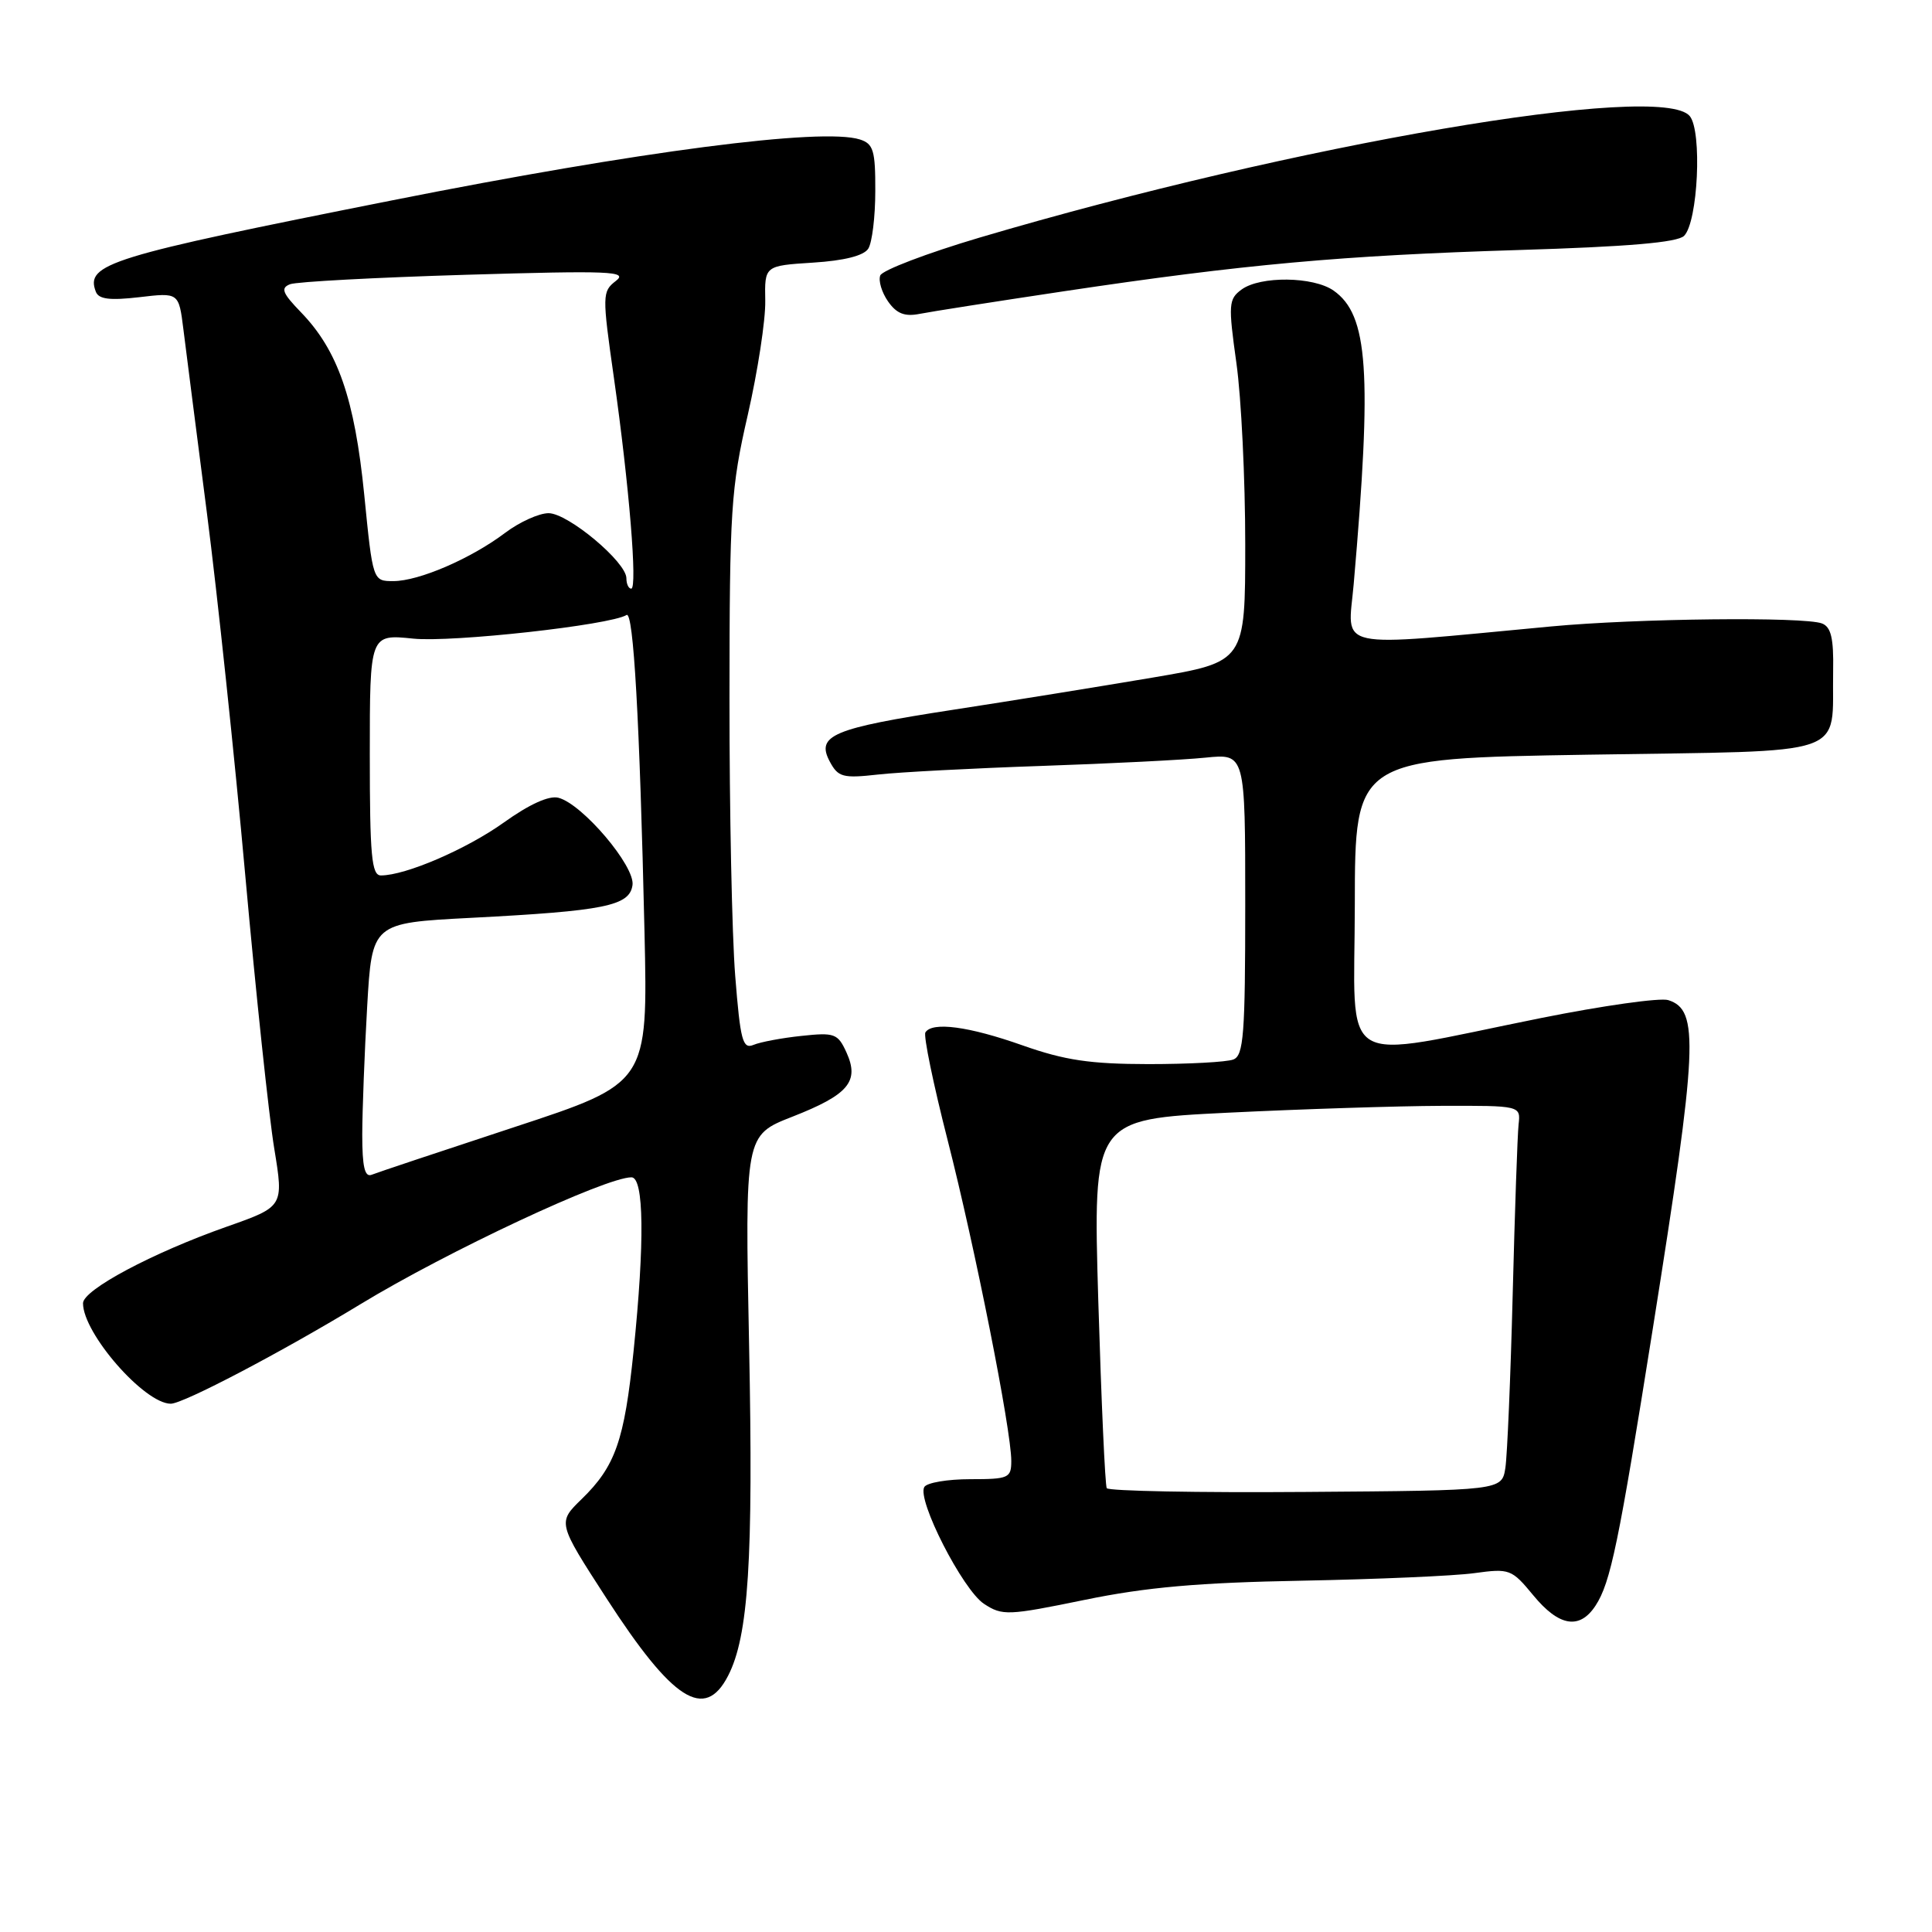 <?xml version="1.0" encoding="UTF-8" standalone="no"?>
<!DOCTYPE svg PUBLIC "-//W3C//DTD SVG 1.1//EN" "http://www.w3.org/Graphics/SVG/1.1/DTD/svg11.dtd" >
<svg xmlns="http://www.w3.org/2000/svg" xmlns:xlink="http://www.w3.org/1999/xlink" version="1.1" viewBox="0 0 256 256">
 <g >
 <path fill="currentColor"
d=" M 96.47 222.06 C 99.18 216.81 99.83 206.74 99.26 178.33 C 98.70 150.43 98.70 150.43 104.99 147.97 C 112.44 145.05 113.91 143.30 112.16 139.45 C 111.02 136.95 110.58 136.79 106.22 137.26 C 103.62 137.53 100.76 138.07 99.85 138.45 C 98.41 139.05 98.10 137.90 97.42 129.32 C 96.99 123.92 96.65 107.35 96.66 92.50 C 96.67 67.56 96.85 64.70 99.08 55.00 C 100.40 49.22 101.45 42.41 101.40 39.86 C 101.31 35.21 101.31 35.21 107.72 34.80 C 111.87 34.54 114.46 33.88 115.05 32.95 C 115.56 32.15 115.98 28.72 115.98 25.32 C 116.00 19.95 115.73 19.05 113.94 18.48 C 108.94 16.89 84.71 20.04 52.00 26.54 C 14.38 34.01 11.28 34.96 12.70 38.66 C 13.08 39.65 14.55 39.83 18.45 39.38 C 23.69 38.76 23.69 38.76 24.30 43.63 C 24.63 46.31 26.04 57.27 27.42 68.00 C 28.80 78.72 31.09 100.32 32.50 116.00 C 33.91 131.68 35.64 147.96 36.34 152.19 C 37.60 159.88 37.60 159.88 30.05 162.54 C 20.20 166.01 11.00 170.91 11.00 172.69 C 11.00 176.68 19.14 186.00 22.63 186.00 C 24.28 186.00 37.30 179.17 47.75 172.82 C 59.26 165.82 80.24 156.00 83.67 156.00 C 85.33 156.00 85.44 164.54 83.95 179.05 C 82.73 190.89 81.54 194.29 77.08 198.63 C 73.87 201.75 73.87 201.75 80.34 211.75 C 89.14 225.36 93.37 228.06 96.47 222.06 Z  M 211.42 212.75 C 213.41 209.70 214.47 204.59 219.01 176.02 C 224.97 138.53 225.19 133.83 221.05 132.52 C 219.99 132.18 212.39 133.25 204.17 134.90 C 176.73 140.41 179.50 142.10 179.52 119.84 C 179.54 100.50 179.54 100.50 210.47 100.00 C 245.76 99.43 242.69 100.48 242.90 88.86 C 242.98 84.57 242.62 83.07 241.42 82.61 C 239.04 81.70 216.87 81.94 205.50 83.01 C 176.22 85.75 178.60 86.26 179.37 77.41 C 181.82 49.24 181.31 41.73 176.70 38.50 C 174.02 36.63 167.00 36.55 164.52 38.36 C 162.79 39.63 162.74 40.32 163.83 48.11 C 164.48 52.73 165.00 63.52 165.00 72.10 C 165.00 87.70 165.00 87.70 152.75 89.78 C 146.01 90.92 134.10 92.85 126.28 94.05 C 110.29 96.51 108.09 97.44 109.96 100.93 C 111.06 102.98 111.69 103.15 116.34 102.63 C 119.18 102.31 128.93 101.80 138.00 101.49 C 147.07 101.18 156.86 100.69 159.75 100.39 C 165.00 99.86 165.00 99.86 165.00 119.82 C 165.00 137.10 164.79 139.87 163.42 140.39 C 162.55 140.73 157.49 141.00 152.17 141.00 C 144.44 140.99 141.09 140.49 135.50 138.52 C 128.38 136.00 123.52 135.35 122.62 136.80 C 122.35 137.25 123.67 143.66 125.56 151.05 C 129.20 165.29 134.00 189.48 134.00 193.57 C 134.00 195.85 133.66 196.00 128.56 196.00 C 125.57 196.00 122.83 196.46 122.48 197.03 C 121.45 198.69 127.58 210.68 130.39 212.52 C 132.82 214.11 133.55 214.08 143.73 211.99 C 151.89 210.31 158.86 209.70 172.50 209.45 C 182.40 209.26 192.68 208.82 195.35 208.45 C 200.03 207.81 200.30 207.91 203.17 211.39 C 206.58 215.53 209.31 215.98 211.42 212.75 Z  M 141.00 38.59 C 164.77 35.03 177.80 33.85 201.20 33.13 C 215.71 32.69 222.28 32.13 223.15 31.25 C 224.99 29.41 225.56 17.38 223.90 15.38 C 220.11 10.81 171.65 19.11 129.81 31.48 C 122.83 33.55 116.90 35.81 116.64 36.50 C 116.37 37.20 116.84 38.75 117.67 39.94 C 118.80 41.56 119.88 41.98 121.85 41.59 C 123.31 41.30 131.93 39.95 141.00 38.59 Z  M 48.00 150.33 C 48.01 147.12 48.30 139.50 48.65 133.40 C 49.29 122.30 49.29 122.30 62.39 121.62 C 80.15 120.70 83.42 120.04 83.81 117.28 C 84.17 114.78 77.18 106.54 74.00 105.71 C 72.75 105.38 70.14 106.57 66.77 108.98 C 61.82 112.52 53.75 116.00 50.47 116.00 C 49.24 116.00 49.00 113.39 49.00 100.02 C 49.00 84.03 49.00 84.03 54.75 84.62 C 59.87 85.15 80.86 82.83 83.02 81.49 C 83.94 80.92 84.76 95.44 85.40 123.51 C 85.85 143.53 85.85 143.53 68.18 149.34 C 58.45 152.54 49.94 155.38 49.25 155.66 C 48.33 156.03 48.00 154.61 48.00 150.33 Z  M 83.00 76.62 C 83.00 74.47 75.26 68.00 72.69 68.00 C 71.42 68.00 68.84 69.17 66.94 70.60 C 62.41 74.02 55.51 77.00 52.12 77.00 C 49.40 77.00 49.40 77.00 48.26 65.52 C 46.99 52.83 44.77 46.43 39.88 41.38 C 37.41 38.83 37.15 38.16 38.44 37.66 C 39.30 37.33 49.79 36.77 61.75 36.41 C 80.89 35.84 83.27 35.94 81.61 37.22 C 79.79 38.63 79.78 39.05 81.35 50.09 C 83.37 64.31 84.49 78.00 83.64 78.00 C 83.29 78.00 83.00 77.38 83.00 76.62 Z  M 146.65 197.19 C 146.43 196.81 145.93 185.66 145.53 172.41 C 144.82 148.32 144.82 148.32 162.66 147.44 C 172.47 146.96 185.22 146.55 191.00 146.53 C 201.50 146.50 201.50 146.50 201.22 149.00 C 201.07 150.38 200.72 160.50 200.44 171.50 C 200.16 182.50 199.72 192.85 199.47 194.50 C 199.00 197.50 199.00 197.50 173.02 197.69 C 158.74 197.80 146.87 197.57 146.65 197.19 Z "/>
</g>
</svg>
